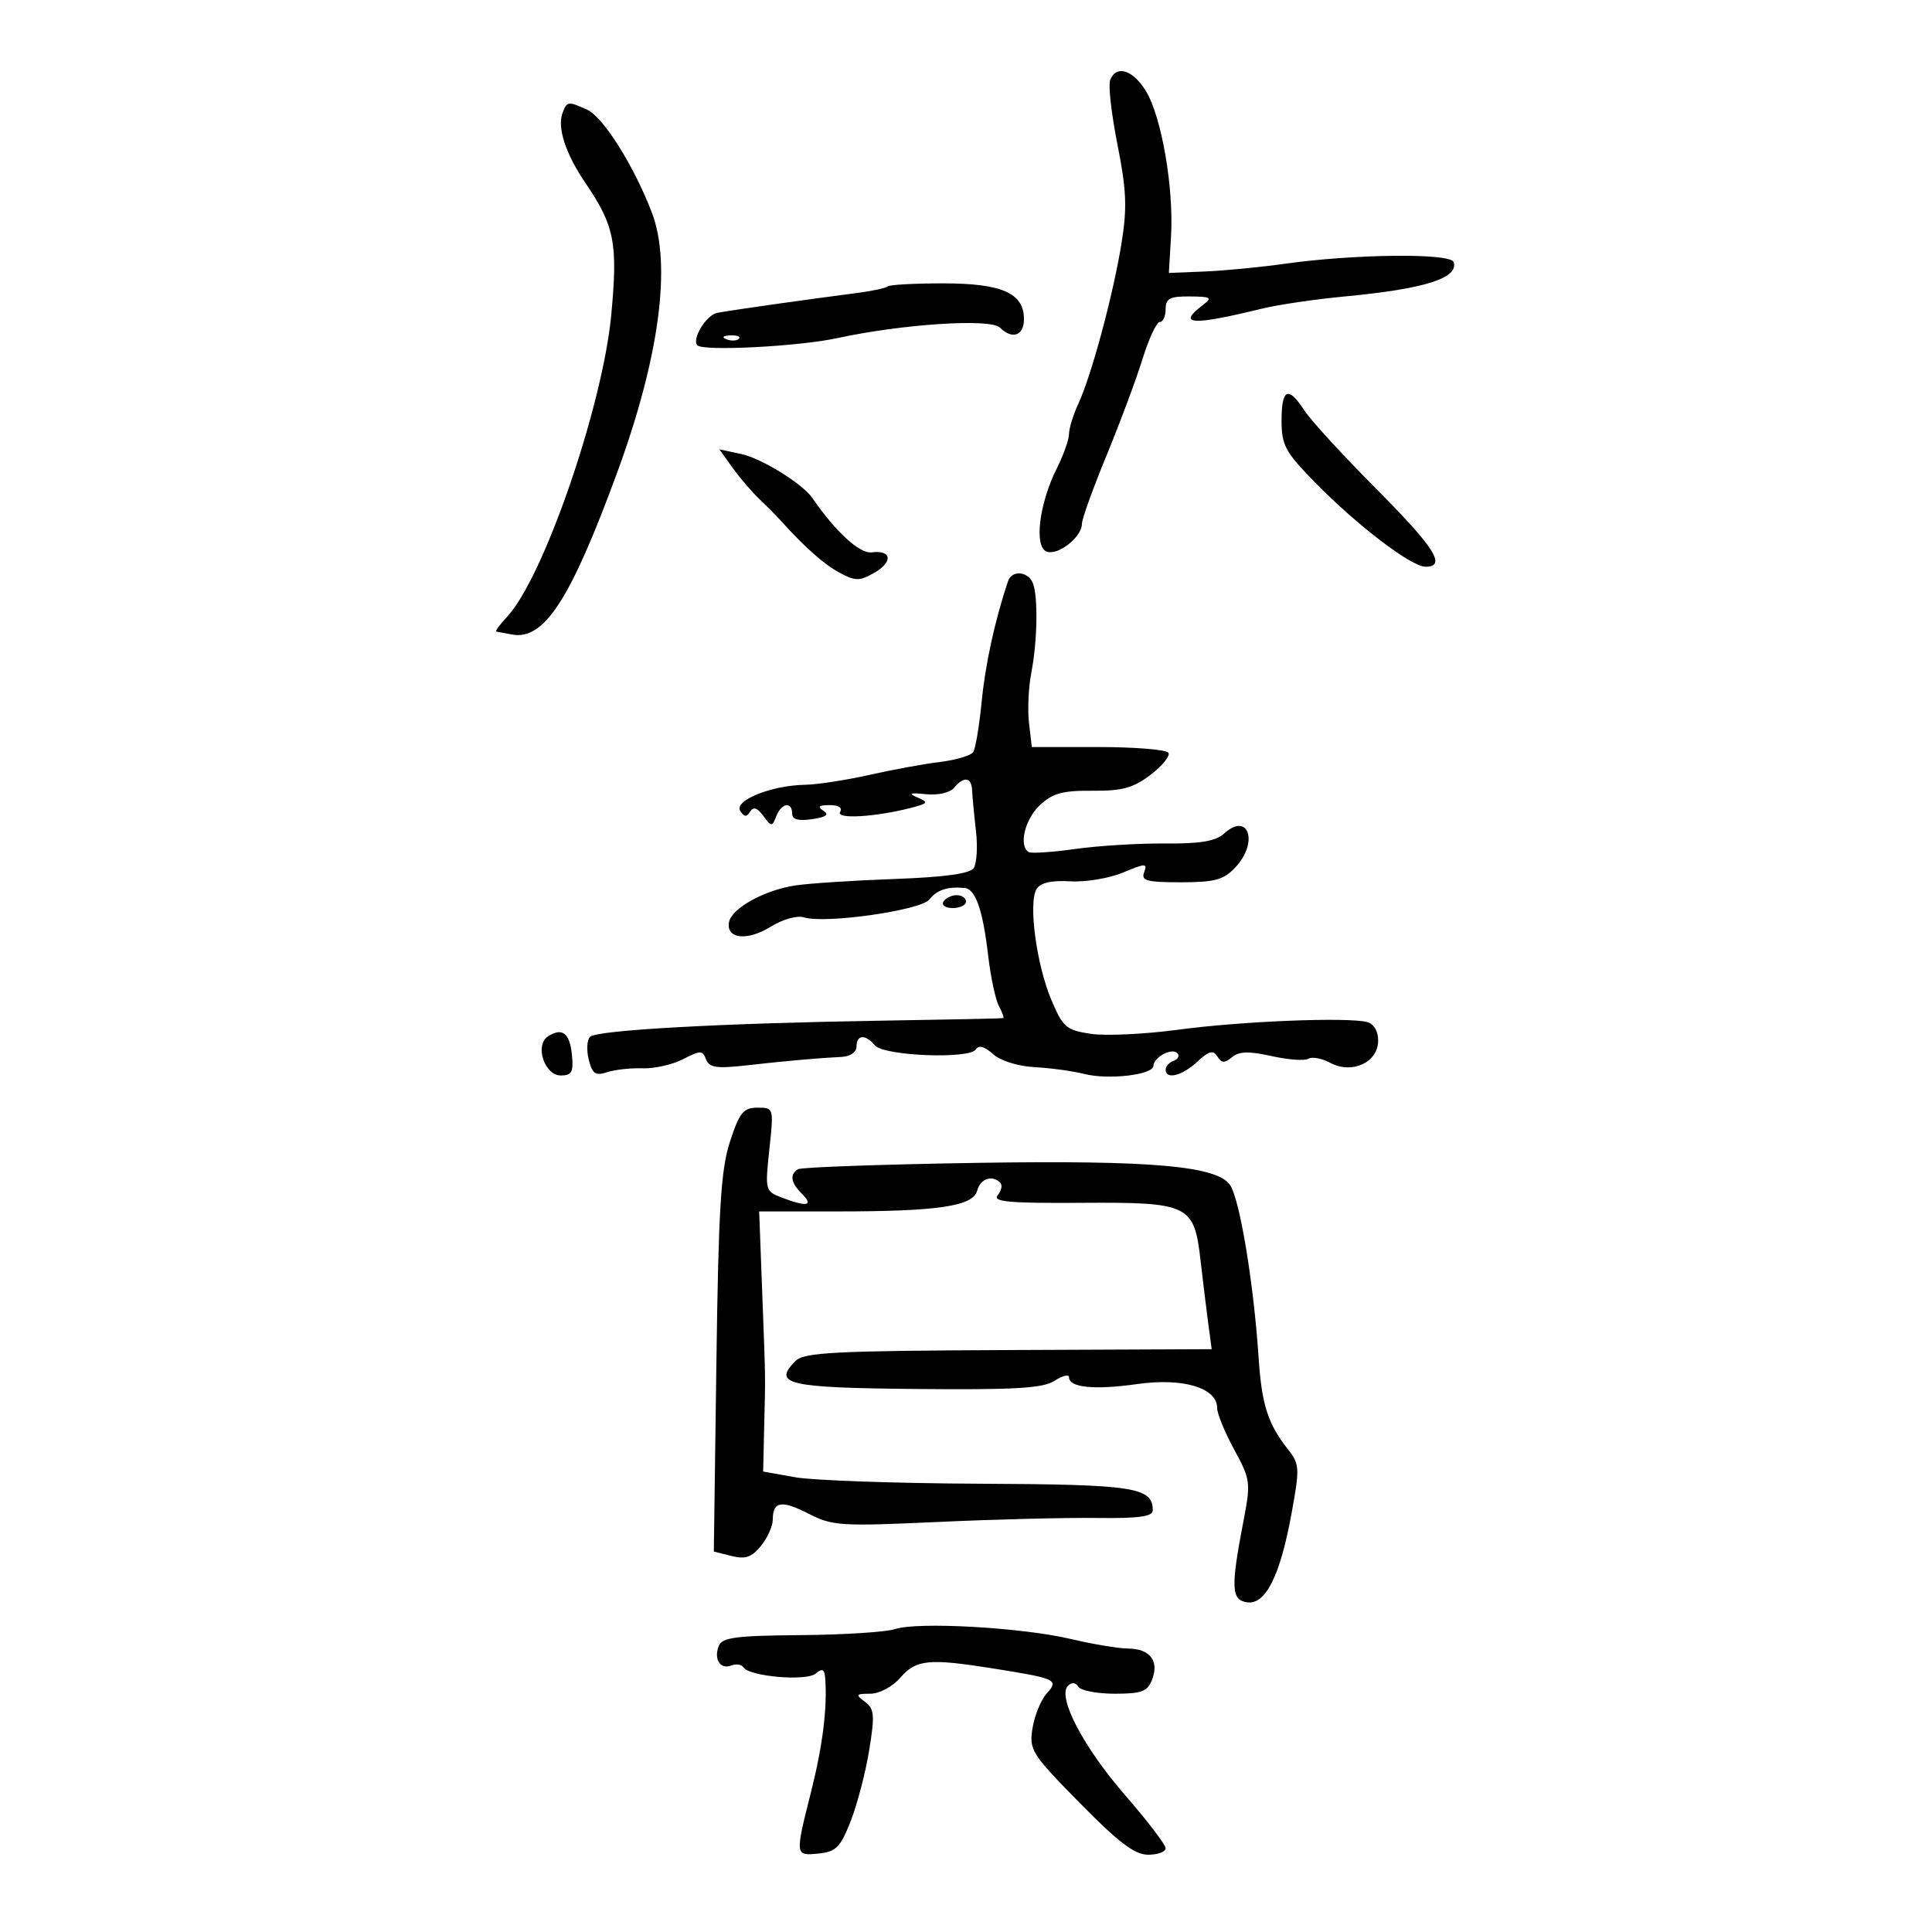 <svg xmlns="http://www.w3.org/2000/svg" width="300" height="300" viewBox="0 0 300 300" version="1.1">
	<path d="M 172.380 12.452 C 172.074 13.251, 172.590 17.768, 173.527 22.490 C 174.927 29.546, 175.037 32.273, 174.146 37.788 C 172.859 45.758, 169.502 58.239, 167.459 62.651 C 166.657 64.384, 166 66.508, 166 67.370 C 166 68.233, 165.148 70.640, 164.106 72.719 C 161.357 78.207, 160.538 84.886, 162.521 85.647 C 164.277 86.320, 168 83.394, 168 81.340 C 168 80.597, 169.717 75.829, 171.815 70.745 C 173.913 65.660, 176.430 58.912, 177.408 55.750 C 178.386 52.587, 179.594 50, 180.093 50 C 180.592 50, 181 49.100, 181 48 C 181 46.350, 181.656 46.006, 184.750 46.032 C 188.082 46.060, 188.305 46.212, 186.750 47.392 C 182.717 50.453, 185.076 50.587, 196 47.915 C 198.475 47.310, 204.325 46.454, 209 46.014 C 221.249 44.860, 226.575 43.160, 225.708 40.682 C 225.217 39.278, 210.318 39.434, 199.500 40.957 C 195.650 41.499, 190.025 42.041, 187 42.161 L 181.500 42.380 181.837 36.673 C 182.279 29.203, 180.369 18.136, 177.951 14.161 C 175.921 10.822, 173.312 10.022, 172.380 12.452 M 87.361 17.502 C 86.486 19.782, 87.808 23.855, 90.899 28.404 C 95.433 35.076, 95.961 37.773, 94.914 48.903 C 93.579 63.089, 84.389 89.741, 78.759 95.750 C 77.600 96.987, 76.842 98.034, 77.076 98.077 C 77.309 98.119, 78.400 98.321, 79.500 98.526 C 84.476 99.454, 88.547 93.200, 95.789 73.500 C 102.387 55.550, 104.321 41.125, 101.218 33 C 98.470 25.803, 93.691 18.194, 91.203 17.053 C 88.236 15.693, 88.047 15.715, 87.361 17.502 M 137.863 44.471 C 137.604 44.729, 135.392 45.199, 132.946 45.514 C 125.263 46.504, 113.588 48.163, 111.369 48.579 C 109.678 48.896, 107.360 52.693, 108.290 53.623 C 109.231 54.565, 123.990 53.805, 130 52.506 C 140.213 50.298, 153.818 49.418, 155.271 50.871 C 157.174 52.774, 159 52.130, 159 49.557 C 159 45.511, 155.585 44, 146.444 44 C 141.983 44, 138.122 44.212, 137.863 44.471 M 112.813 52.683 C 113.534 52.972, 114.397 52.936, 114.729 52.604 C 115.061 52.272, 114.471 52.036, 113.417 52.079 C 112.252 52.127, 112.015 52.364, 112.813 52.683 M 199 65.303 C 199 69.142, 199.561 70.178, 204.221 74.937 C 210.716 81.570, 219.143 88, 221.341 88 C 224.672 88, 222.806 85.052, 213.668 75.873 C 208.536 70.718, 203.534 65.263, 202.553 63.750 C 200.038 59.872, 199 60.325, 199 65.303 M 113.759 72.638 C 114.890 74.212, 116.762 76.400, 117.919 77.500 C 119.077 78.600, 120.581 80.117, 121.262 80.872 C 125.048 85.067, 127.985 87.661, 130.420 88.961 C 132.821 90.242, 133.473 90.242, 135.729 88.961 C 138.706 87.270, 138.487 85.375, 135.360 85.771 C 133.486 86.008, 129.747 82.582, 126.130 77.312 C 124.622 75.116, 118.220 71.160, 115.102 70.498 L 111.704 69.776 113.759 72.638 M 156.521 90.250 C 154.477 96.393, 153.017 103.055, 152.446 108.848 C 152.072 112.651, 151.480 116.213, 151.133 116.763 C 150.785 117.313, 148.475 118.010, 146 118.310 C 143.525 118.611, 138.565 119.519, 134.978 120.328 C 131.391 121.138, 126.891 121.828, 124.978 121.862 C 119.781 121.955, 113.951 124.303, 114.941 125.905 C 115.542 126.877, 115.935 126.913, 116.471 126.047 C 116.979 125.225, 117.586 125.415, 118.525 126.690 C 119.785 128.401, 119.894 128.405, 120.536 126.750 C 121.332 124.696, 123 124.410, 123 126.327 C 123 127.242, 123.962 127.512, 126.101 127.198 C 128.301 126.876, 128.810 126.494, 127.851 125.887 C 126.874 125.268, 127.140 125.026, 128.809 125.015 C 130.210 125.006, 130.856 125.425, 130.451 126.079 C 129.739 127.232, 135.924 126.874, 141.464 125.442 C 144.128 124.753, 144.229 124.591, 142.464 123.830 C 140.975 123.189, 141.291 123.066, 143.769 123.322 C 145.650 123.516, 147.507 123.095, 148.141 122.330 C 149.669 120.489, 150.861 120.668, 150.952 122.750 C 150.994 123.713, 151.261 126.525, 151.546 129 C 151.830 131.475, 151.674 134.079, 151.200 134.787 C 150.610 135.666, 146.719 136.204, 138.918 136.486 C 132.638 136.713, 125.713 137.163, 123.529 137.486 C 118.745 138.194, 113.620 141.020, 113.204 143.178 C 112.703 145.780, 115.987 146.171, 119.598 143.940 C 121.530 142.745, 123.769 142.109, 124.842 142.450 C 128.095 143.482, 143.014 141.355, 144.314 139.673 C 145.463 138.186, 147.138 137.636, 149.775 137.882 C 151.486 138.041, 152.616 141.288, 153.451 148.451 C 153.832 151.723, 154.578 155.211, 155.107 156.201 C 155.637 157.190, 155.942 158.043, 155.785 158.096 C 155.628 158.149, 147.175 158.325, 137 158.487 C 112.005 158.886, 92.688 159.953, 91.623 160.995 C 91.141 161.467, 91.049 163.059, 91.419 164.532 C 91.976 166.752, 92.467 167.086, 94.295 166.487 C 95.508 166.089, 97.982 165.818, 99.794 165.885 C 101.606 165.951, 104.426 165.314, 106.062 164.468 C 108.749 163.078, 109.094 163.082, 109.639 164.501 C 110.131 165.785, 111.281 165.954, 115.927 165.429 C 122.002 164.741, 127.107 164.287, 130.750 164.110 C 132.035 164.047, 133 163.356, 133 162.500 C 133 160.646, 134.389 160.559, 135.852 162.322 C 137.221 163.971, 150.573 164.501, 151.535 162.944 C 151.971 162.238, 152.879 162.485, 154.183 163.665 C 155.343 164.716, 158.035 165.563, 160.667 165.707 C 163.142 165.842, 166.592 166.314, 168.333 166.756 C 172.117 167.718, 179.051 166.909, 179.104 165.500 C 179.156 164.134, 181.990 162.644, 182.825 163.545 C 183.196 163.946, 182.938 164.475, 182.250 164.720 C 181.563 164.966, 181 165.579, 181 166.083 C 181 167.699, 183.553 167.065, 185.917 164.862 C 187.721 163.182, 188.387 163.008, 189.030 164.048 C 189.676 165.093, 190.155 165.116, 191.312 164.156 C 192.411 163.244, 193.942 163.203, 197.453 163.989 C 200.025 164.566, 202.594 164.751, 203.160 164.401 C 203.727 164.051, 205.269 164.341, 206.587 165.046 C 209.949 166.846, 214 164.956, 214 161.589 C 214 160.085, 213.322 158.965, 212.250 158.697 C 209.113 157.912, 192.720 158.578, 183.028 159.884 C 177.818 160.586, 171.677 160.879, 169.381 160.534 C 165.552 159.960, 165.044 159.520, 163.230 155.204 C 160.921 149.708, 159.657 140.138, 160.963 138.045 C 161.578 137.060, 163.265 136.674, 166.186 136.852 C 168.559 136.996, 172.248 136.382, 174.384 135.488 C 177.872 134.027, 178.206 134.021, 177.665 135.431 C 177.157 136.754, 178.050 137, 183.357 137 C 188.643 137, 190 136.629, 191.826 134.686 C 195.474 130.802, 193.881 125.988, 190.084 129.424 C 188.755 130.626, 186.384 131.027, 180.897 130.977 C 176.828 130.940, 170.575 131.321, 167 131.825 C 163.425 132.329, 160.162 132.548, 159.750 132.312 C 158.145 131.392, 159.119 127.237, 161.455 125.042 C 163.446 123.172, 164.990 122.746, 169.627 122.787 C 174.252 122.829, 175.979 122.355, 178.663 120.308 C 180.487 118.916, 181.733 117.378, 181.431 116.889 C 181.129 116.400, 176.233 116, 170.550 116 L 160.219 116 159.784 112.278 C 159.545 110.231, 159.701 106.743, 160.131 104.528 C 161.085 99.612, 161.215 92.723, 160.393 90.582 C 159.670 88.698, 157.111 88.479, 156.521 90.250 M 146.500 140 C 146.160 140.550, 146.809 141, 147.941 141 C 149.073 141, 150 140.550, 150 140 C 150 139.450, 149.352 139, 148.559 139 C 147.766 139, 146.840 139.450, 146.500 140 M 85.115 160.909 C 82.993 162.251, 84.527 167, 87.082 167 C 88.778 167, 89.073 166.458, 88.813 163.827 C 88.477 160.419, 87.325 159.510, 85.115 160.909 M 113.358 177.250 C 111.937 181.590, 111.570 187.562, 111.240 211.711 L 110.842 240.922 113.590 241.612 C 115.746 242.153, 116.731 241.815, 118.169 240.040 C 119.176 238.796, 120 236.955, 120 235.948 C 120 233.109, 121.372 232.894, 125.602 235.070 C 129.226 236.933, 130.624 237.022, 145.500 236.335 C 154.300 235.928, 165.438 235.646, 170.250 235.708 C 176.781 235.793, 179 235.495, 179 234.533 C 179 230.933, 176.200 230.502, 152.092 230.391 C 139.116 230.331, 126.250 229.881, 123.500 229.391 L 118.500 228.500 118.664 221.500 C 118.863 213.001, 118.893 214.995, 118.342 200.306 L 117.884 188.111 129.980 188.111 C 145.698 188.111, 151.108 187.305, 151.745 184.867 C 152.230 183.014, 154.062 182.395, 155.325 183.658 C 155.687 184.020, 155.507 184.890, 154.925 185.591 C 154.076 186.614, 156.641 186.848, 167.931 186.775 C 184.696 186.668, 185.433 187.028, 186.432 195.807 C 186.788 198.938, 187.321 203.300, 187.616 205.500 L 188.151 209.500 156.619 209.635 C 129.679 209.751, 124.862 209.995, 123.546 211.311 C 119.905 214.952, 122.219 215.492, 142.262 215.681 C 157.629 215.826, 161.953 215.570, 163.750 214.408 C 164.988 213.608, 166 213.362, 166 213.860 C 166 215.467, 169.931 215.859, 176.590 214.916 C 183.705 213.908, 189 215.498, 189 218.640 C 189 219.514, 190.189 222.414, 191.643 225.085 C 194.180 229.747, 194.237 230.191, 193.079 236.220 C 191.094 246.545, 191.181 248.455, 193.649 248.806 C 196.525 249.216, 198.779 244.709, 200.552 235 C 201.846 227.913, 201.813 227.362, 199.952 225 C 196.870 221.089, 195.913 218.076, 195.433 210.777 C 194.691 199.489, 192.567 186.535, 191.056 184.091 C 189.178 181.052, 178.934 180.137, 151.657 180.570 C 136.893 180.805, 124.405 181.249, 123.907 181.558 C 122.577 182.380, 122.795 183.652, 124.571 185.429 C 126.384 187.241, 125.279 187.437, 121.451 185.981 C 118.815 184.979, 118.783 184.855, 119.465 178.481 C 120.157 172.025, 120.150 172, 117.618 172 C 115.438 172, 114.833 172.745, 113.358 177.250 M 139 252.962 C 137.625 253.423, 131.036 253.845, 124.357 253.900 C 114.240 253.983, 112.112 254.265, 111.604 255.590 C 110.804 257.674, 111.845 259.273, 113.569 258.612 C 114.321 258.323, 115.163 258.455, 115.441 258.904 C 116.319 260.325, 125.180 261.096, 126.646 259.878 C 127.699 259.005, 128.031 259.171, 128.140 260.628 C 128.480 265.188, 127.748 271.059, 125.944 278.224 C 123.433 288.198, 123.432 288.184, 127.124 287.813 C 129.820 287.543, 130.503 286.851, 132.099 282.772 C 133.117 280.172, 134.408 275.222, 134.968 271.772 C 135.857 266.301, 135.772 265.340, 134.302 264.250 C 132.799 263.135, 132.888 263, 135.129 263 C 136.560 263, 138.573 261.926, 139.813 260.500 C 142.250 257.697, 144.221 257.495, 154 259.045 C 164.070 260.642, 164.468 260.825, 162.530 262.967 C 161.642 263.949, 160.653 266.363, 160.333 268.332 C 159.781 271.735, 160.146 272.313, 167.657 279.956 C 173.699 286.105, 176.202 288, 178.281 288 C 179.776 288, 181 287.548, 181 286.995 C 181 286.442, 178.164 282.730, 174.698 278.745 C 168.212 271.289, 164.131 263.469, 165.836 261.764 C 166.420 261.180, 167.028 261.236, 167.446 261.913 C 167.816 262.511, 170.356 263, 173.091 263 C 177.329 263, 178.190 262.667, 178.917 260.750 C 180.011 257.862, 178.534 256.004, 175.128 255.985 C 173.682 255.977, 169.675 255.304, 166.223 254.491 C 158.659 252.707, 142.470 251.798, 139 252.962" stroke="none" fill="black" fill-rule="evenodd"/>
</svg>